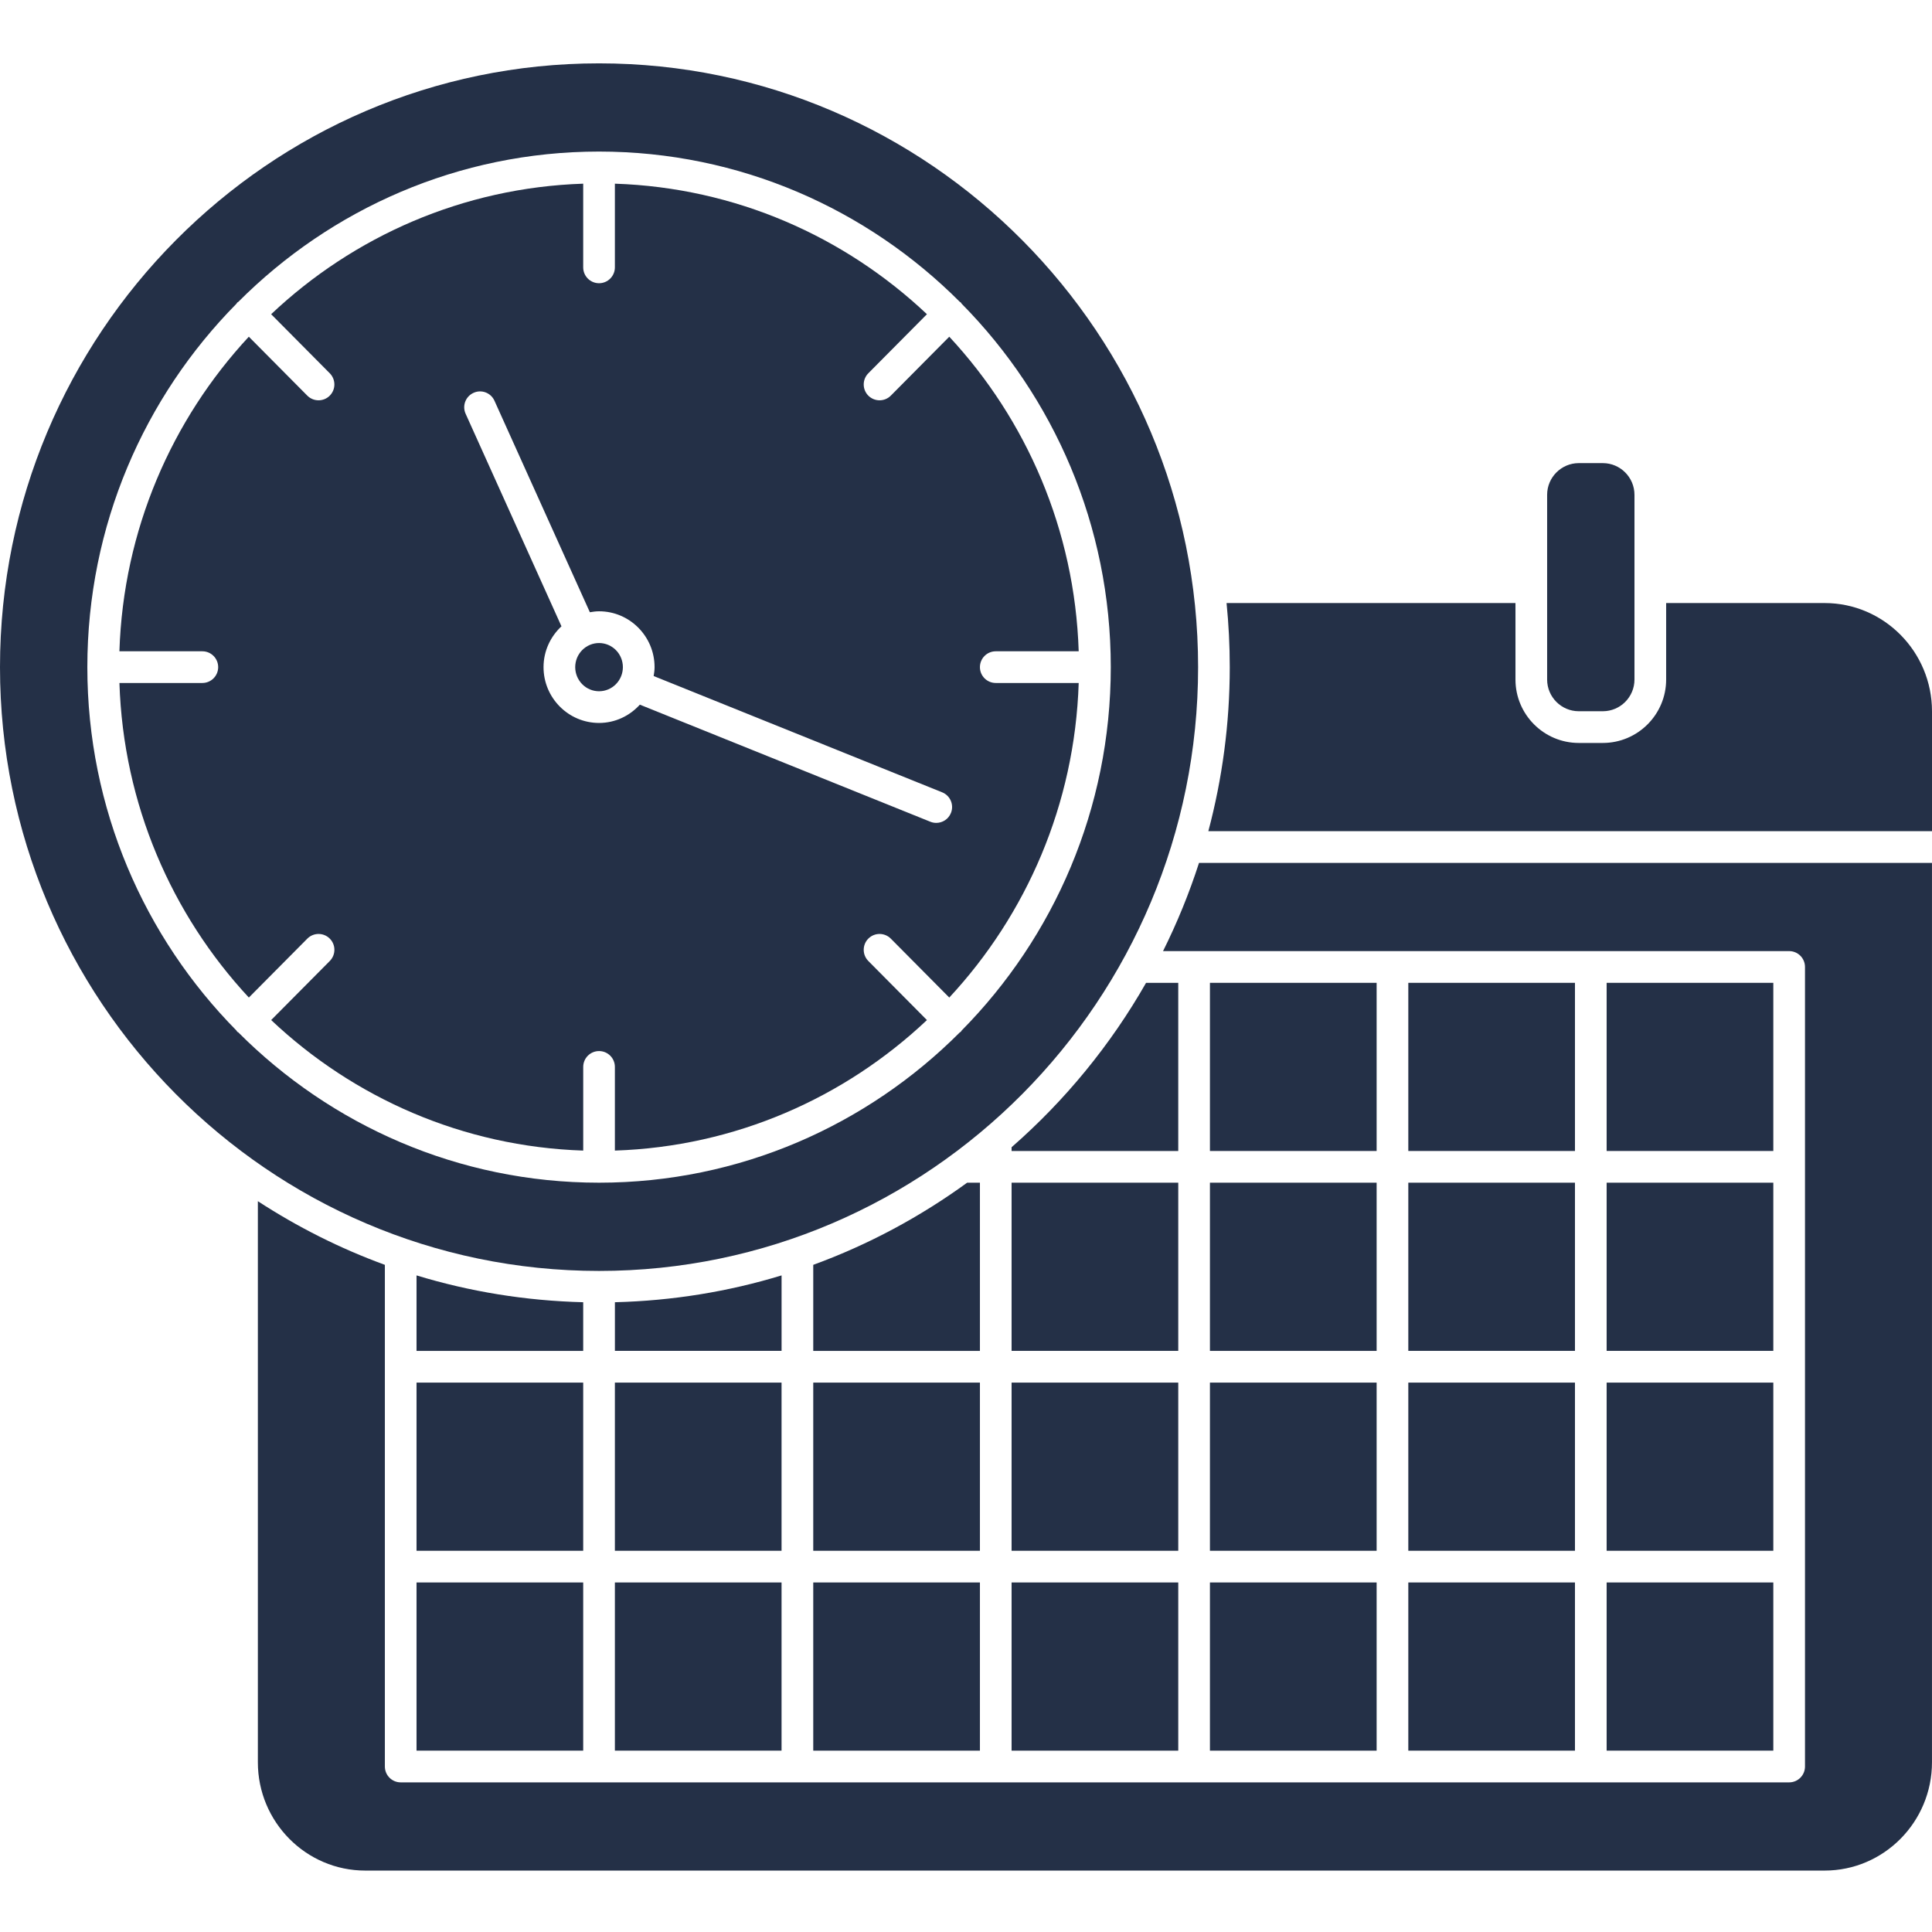 <svg xmlns="http://www.w3.org/2000/svg" xmlns:xlink="http://www.w3.org/1999/xlink" width="500" zoomAndPan="magnify" viewBox="0 0 375 375" height="500" preserveAspectRatio="xMidYMid meet" version="1.0"><defs><clipPath id="e555942db8"><path d="M 0 12.188 L 233 12.188 L 233 247 L 0 247 Z M 0 12.188 " clip-rule="nonzero"/></clipPath><clipPath id="4508c88e62"><path d="M 50 167 L 375 167 L 375 363.188 L 50 363.188 Z M 50 167 " clip-rule="nonzero"/></clipPath></defs><path fill="#243047" d="M 190.203 229.559 L 187.723 229.559 C 178.613 236.18 168.586 241.586 157.852 245.504 L 157.852 262.207 L 190.203 262.207 Z M 190.203 229.559 " fill-opacity="1" fill-rule="nonzero"/><path fill="#243047" d="M 80.848 268.363 L 113.199 268.363 L 113.199 301.004 L 80.848 301.004 Z M 80.848 268.363 " fill-opacity="1" fill-rule="nonzero"/><path fill="#243047" d="M 190.203 268.363 L 157.852 268.363 L 157.852 301.004 L 190.203 301.004 Z M 190.203 268.363 " fill-opacity="1" fill-rule="nonzero"/><path fill="#243047" d="M 228.699 190.766 L 222.453 190.766 C 215.57 202.828 206.723 213.613 196.348 222.676 L 196.348 223.41 L 228.699 223.41 Z M 228.699 190.766 " fill-opacity="1" fill-rule="nonzero"/><path fill="#243047" d="M 151.703 247.555 C 141.422 250.691 130.57 252.48 119.352 252.762 L 119.352 262.203 L 151.703 262.203 Z M 151.703 247.555 " fill-opacity="1" fill-rule="nonzero"/><path fill="#243047" d="M 119.348 268.363 L 151.699 268.363 L 151.699 301.004 L 119.348 301.004 Z M 119.348 268.363 " fill-opacity="1" fill-rule="nonzero"/><path fill="#243047" d="M 119.348 307.156 L 151.699 307.156 L 151.699 339.797 L 119.348 339.797 Z M 119.348 307.156 " fill-opacity="1" fill-rule="nonzero"/><path fill="#243047" d="M 157.852 307.156 L 157.852 339.801 L 190.203 339.801 L 190.203 307.156 Z M 157.852 307.156 " fill-opacity="1" fill-rule="nonzero"/><path fill="#243047" d="M 119.348 207.09 L 119.348 223.328 C 142.727 222.559 163.945 213.078 179.918 197.996 L 168.539 186.527 C 167.344 185.316 167.352 183.375 168.555 182.172 C 169.762 180.977 171.699 180.984 172.906 182.188 L 184.254 193.625 C 199.215 177.527 208.617 156.137 209.375 132.566 L 193.277 132.566 C 191.578 132.566 190.203 131.191 190.203 129.492 C 190.203 127.789 191.578 126.414 193.277 126.414 L 209.375 126.414 C 208.617 102.848 199.219 81.457 184.254 65.355 L 172.906 76.793 C 172.305 77.398 171.512 77.699 170.723 77.699 C 169.941 77.699 169.156 77.402 168.555 76.809 C 167.352 75.609 167.344 73.664 168.539 72.453 L 179.918 60.988 C 163.945 45.902 142.727 36.422 119.348 35.652 L 119.348 51.895 C 119.348 53.594 117.973 54.973 116.273 54.973 C 114.574 54.973 113.199 53.594 113.199 51.895 L 113.199 35.652 C 89.82 36.422 68.602 45.902 52.629 60.988 L 64.008 72.453 C 65.207 73.664 65.199 75.609 63.996 76.805 C 63.398 77.402 62.613 77.699 61.828 77.699 C 61.039 77.699 60.25 77.398 59.648 76.793 L 48.297 65.355 C 33.34 81.457 23.934 102.848 23.176 126.414 L 39.273 126.414 C 40.973 126.414 42.348 127.789 42.348 129.492 C 42.348 131.191 40.973 132.566 39.273 132.566 L 23.18 132.566 C 23.938 156.137 33.34 177.527 48.301 193.625 L 59.652 182.188 C 60.852 180.984 62.793 180.977 64 182.176 C 65.203 183.375 65.211 185.316 64.012 186.527 L 52.633 197.992 C 68.602 213.078 89.82 222.559 113.203 223.328 L 113.203 207.09 C 113.203 205.387 114.578 204.012 116.277 204.012 C 117.977 204.012 119.348 205.387 119.348 207.09 Z M 105.5 129.492 C 105.5 126.355 106.852 123.551 108.98 121.566 L 90.379 80.316 C 89.676 78.77 90.367 76.945 91.914 76.25 C 93.461 75.539 95.285 76.238 95.977 77.789 L 114.492 118.836 C 115.074 118.738 115.664 118.652 116.277 118.652 C 122.219 118.652 127.051 123.516 127.051 129.488 C 127.051 130.082 126.969 130.652 126.875 131.219 L 182.875 153.789 C 184.449 154.426 185.215 156.219 184.578 157.793 C 184.098 158.996 182.945 159.723 181.727 159.723 C 181.344 159.723 180.957 159.652 180.582 159.5 L 124.195 136.773 C 122.227 138.941 119.418 140.324 116.277 140.324 C 110.336 140.324 105.5 135.465 105.5 129.492 Z M 105.5 129.492 " fill-opacity="1" fill-rule="nonzero"/><path fill="#243047" d="M 120.902 129.492 C 120.902 129.797 120.871 130.102 120.812 130.402 C 120.754 130.707 120.664 131 120.547 131.281 C 120.434 131.566 120.289 131.836 120.121 132.09 C 119.953 132.348 119.762 132.582 119.547 132.801 C 119.332 133.02 119.098 133.211 118.844 133.383 C 118.594 133.555 118.324 133.699 118.043 133.816 C 117.766 133.934 117.477 134.02 117.176 134.082 C 116.879 134.141 116.578 134.172 116.273 134.172 C 115.973 134.172 115.672 134.141 115.371 134.082 C 115.074 134.02 114.785 133.934 114.504 133.816 C 114.223 133.699 113.957 133.555 113.703 133.383 C 113.453 133.211 113.219 133.02 113.004 132.801 C 112.789 132.582 112.598 132.348 112.43 132.09 C 112.258 131.836 112.117 131.566 112 131.281 C 111.883 131 111.797 130.707 111.738 130.402 C 111.68 130.102 111.648 129.797 111.648 129.492 C 111.648 129.184 111.68 128.879 111.738 128.578 C 111.797 128.277 111.883 127.984 112 127.699 C 112.117 127.418 112.258 127.145 112.43 126.891 C 112.598 126.637 112.789 126.398 113.004 126.184 C 113.219 125.965 113.453 125.77 113.703 125.602 C 113.957 125.43 114.223 125.285 114.504 125.168 C 114.785 125.051 115.074 124.961 115.371 124.902 C 115.672 124.84 115.973 124.812 116.273 124.812 C 116.578 124.812 116.879 124.84 117.176 124.902 C 117.477 124.961 117.766 125.051 118.043 125.168 C 118.324 125.285 118.594 125.43 118.844 125.602 C 119.098 125.77 119.332 125.965 119.547 126.184 C 119.762 126.398 119.953 126.637 120.121 126.891 C 120.289 127.145 120.434 127.418 120.547 127.699 C 120.664 127.984 120.754 128.277 120.812 128.578 C 120.871 128.879 120.902 129.184 120.902 129.492 Z M 120.902 129.492 " fill-opacity="1" fill-rule="nonzero"/><path fill="#243047" d="M 196.348 229.559 L 228.699 229.559 L 228.699 262.203 L 196.348 262.203 Z M 196.348 229.559 " fill-opacity="1" fill-rule="nonzero"/><path fill="#243047" d="M 306.445 138.051 L 311.102 138.051 C 314.492 138.051 317.25 135.293 317.25 131.898 L 317.25 96.047 C 317.25 92.652 314.492 89.891 311.102 89.891 L 306.445 89.891 C 303.055 89.891 300.297 92.652 300.297 96.047 L 300.297 131.898 C 300.297 135.293 303.059 138.051 306.445 138.051 Z M 306.445 138.051 " fill-opacity="1" fill-rule="nonzero"/><g clip-path="url(#e555942db8)"><path fill="#243047" d="M 232.551 129.492 C 232.551 64.871 180.391 12.297 116.273 12.297 C 52.16 12.297 0 64.871 0 129.492 C 0 194.113 52.16 246.688 116.273 246.688 C 180.387 246.688 232.551 194.113 232.551 129.492 Z M 46.047 200.258 C 45.98 200.191 45.957 200.102 45.895 200.027 C 28.02 181.922 16.953 156.984 16.953 129.492 C 16.953 101.996 28.016 77.062 45.895 58.957 C 45.957 58.887 45.98 58.793 46.047 58.727 C 46.113 58.66 46.199 58.641 46.266 58.582 C 64.234 40.57 88.984 29.418 116.273 29.418 C 143.559 29.418 168.309 40.566 186.281 58.574 C 186.348 58.633 186.434 58.652 186.5 58.719 C 186.57 58.785 186.598 58.879 186.656 58.953 C 204.535 77.059 215.602 101.996 215.602 129.488 C 215.602 156.98 204.535 181.918 186.656 200.023 C 186.598 200.098 186.57 200.191 186.5 200.258 C 186.438 200.32 186.352 200.348 186.281 200.402 C 168.309 218.41 143.559 229.559 116.273 229.559 C 88.984 229.559 64.234 218.406 46.266 200.395 C 46.199 200.344 46.113 200.32 46.047 200.258 Z M 46.047 200.258 " fill-opacity="1" fill-rule="nonzero"/></g><path fill="#243047" d="M 196.348 339.801 L 228.699 339.801 L 228.699 307.156 L 196.348 307.156 Z M 196.348 339.801 " fill-opacity="1" fill-rule="nonzero"/><path fill="#243047" d="M 196.348 268.363 L 228.699 268.363 L 228.699 301.004 L 196.348 301.004 Z M 196.348 268.363 " fill-opacity="1" fill-rule="nonzero"/><path fill="#243047" d="M 234.848 301.004 L 267.203 301.004 L 267.203 268.363 L 234.848 268.363 Z M 234.848 301.004 " fill-opacity="1" fill-rule="nonzero"/><path fill="#243047" d="M 311.848 307.156 L 344.199 307.156 L 344.199 339.797 L 311.848 339.797 Z M 311.848 307.156 " fill-opacity="1" fill-rule="nonzero"/><path fill="#243047" d="M 273.352 268.363 L 305.699 268.363 L 305.699 301.004 L 273.352 301.004 Z M 273.352 268.363 " fill-opacity="1" fill-rule="nonzero"/><path fill="#243047" d="M 311.848 190.766 L 344.199 190.766 L 344.199 223.406 L 311.848 223.406 Z M 311.848 190.766 " fill-opacity="1" fill-rule="nonzero"/><path fill="#243047" d="M 273.352 307.156 L 305.699 307.156 L 305.699 339.797 L 273.352 339.797 Z M 273.352 307.156 " fill-opacity="1" fill-rule="nonzero"/><path fill="#243047" d="M 80.848 307.156 L 113.199 307.156 L 113.199 339.797 L 80.848 339.797 Z M 80.848 307.156 " fill-opacity="1" fill-rule="nonzero"/><path fill="#243047" d="M 354.156 117.051 L 323.398 117.051 L 323.398 131.898 C 323.398 138.684 317.883 144.207 311.102 144.207 L 306.445 144.207 C 299.664 144.207 294.152 138.684 294.152 131.898 L 294.152 117.051 L 238.074 117.051 C 238.484 121.145 238.695 125.289 238.695 129.492 C 238.695 140.5 237.238 151.168 234.539 161.332 L 375 161.332 L 375 138.074 C 375 126.48 365.648 117.051 354.156 117.051 Z M 354.156 117.051 " fill-opacity="1" fill-rule="nonzero"/><path fill="#243047" d="M 311.848 268.363 L 344.199 268.363 L 344.199 301.004 L 311.848 301.004 Z M 311.848 268.363 " fill-opacity="1" fill-rule="nonzero"/><path fill="#243047" d="M 311.848 229.559 L 344.199 229.559 L 344.199 262.203 L 311.848 262.203 Z M 311.848 229.559 " fill-opacity="1" fill-rule="nonzero"/><path fill="#243047" d="M 234.848 262.207 L 267.203 262.207 L 267.203 229.559 L 234.848 229.559 Z M 234.848 262.207 " fill-opacity="1" fill-rule="nonzero"/><path fill="#243047" d="M 273.352 190.766 L 305.699 190.766 L 305.699 223.406 L 273.352 223.406 Z M 273.352 190.766 " fill-opacity="1" fill-rule="nonzero"/><path fill="#243047" d="M 113.199 252.762 C 101.98 252.48 91.133 250.691 80.848 247.555 L 80.848 262.207 L 113.199 262.207 Z M 113.199 252.762 " fill-opacity="1" fill-rule="nonzero"/><g clip-path="url(#4508c88e62)"><path fill="#243047" d="M 225.746 184.609 L 347.273 184.609 C 348.973 184.609 350.348 185.984 350.348 187.688 L 350.348 342.879 C 350.348 344.582 348.973 345.957 347.273 345.957 L 77.777 345.957 C 76.074 345.957 74.703 344.582 74.703 342.879 L 74.703 245.504 C 65.977 242.32 57.727 238.148 50.051 233.152 L 50.051 342.055 C 50.051 353.648 59.402 363.078 70.895 363.078 L 354.152 363.078 C 365.648 363.078 374.996 353.648 374.996 342.055 L 374.996 167.488 L 232.727 167.488 C 230.82 173.402 228.48 179.121 225.746 184.609 Z M 225.746 184.609 " fill-opacity="1" fill-rule="nonzero"/></g><path fill="#243047" d="M 273.352 229.559 L 305.699 229.559 L 305.699 262.203 L 273.352 262.203 Z M 273.352 229.559 " fill-opacity="1" fill-rule="nonzero"/><path fill="#243047" d="M 234.848 339.801 L 267.203 339.801 L 267.203 307.156 L 234.848 307.156 Z M 234.848 339.801 " fill-opacity="1" fill-rule="nonzero"/><path fill="#243047" d="M 267.203 223.406 L 267.203 190.766 L 234.848 190.766 L 234.848 223.406 Z M 267.203 223.406 " fill-opacity="1" fill-rule="nonzero"/></svg>